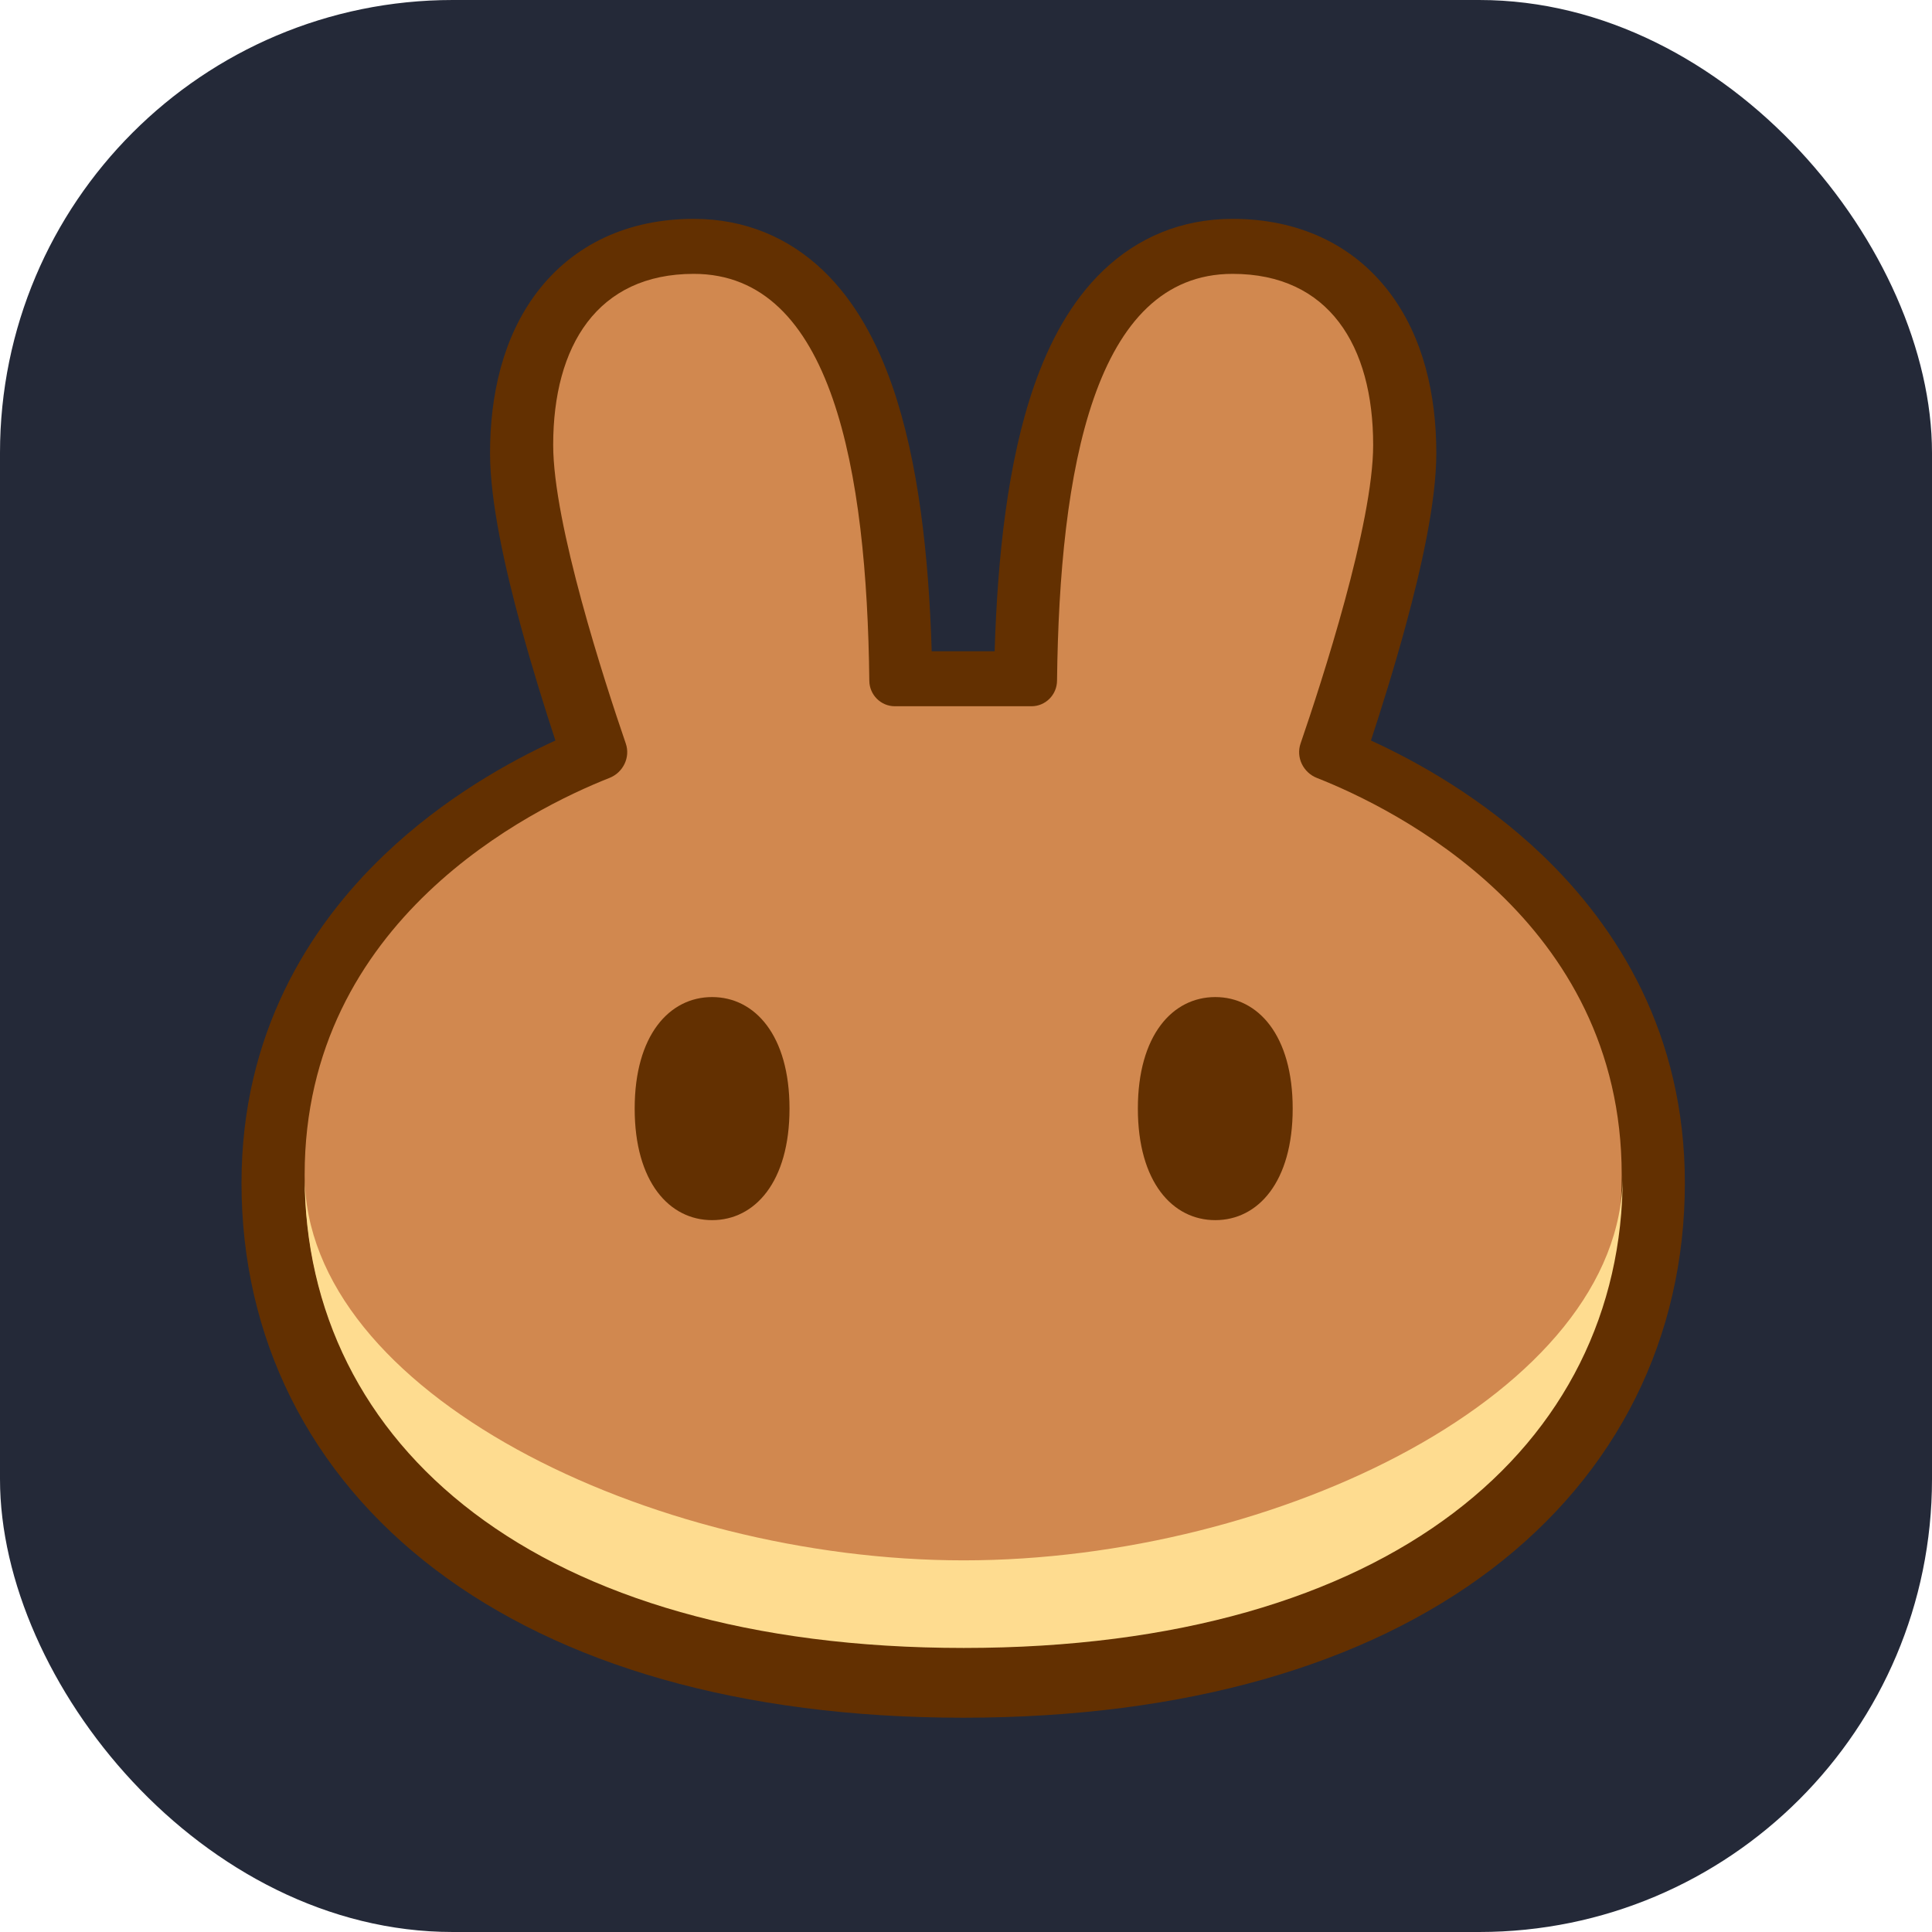 <svg width="256" height="256" viewBox="0 0 256 256" fill="none" xmlns="http://www.w3.org/2000/svg" id="pancakeswap">
<style>
#pancakeswap {
    rect {fill: #242938}

    @media (prefers-color-scheme: light) {
        rect {fill: #F4F2ED}
    }
}
</style>
<rect width="256" height="256" rx="60" fill="#242938"/>
<path fill-rule="evenodd" clip-rule="evenodd" d="M127.552 227.607C98.062 227.585 74.306 220.58 57.708 207.998C40.91 195.265 32 177.195 32 156.748C32 137.047 40.891 122.841 50.952 113.238C58.836 105.713 67.536 100.894 73.594 98.121C72.224 93.959 70.515 88.511 68.986 82.883C66.94 75.353 64.933 66.517 64.933 60.043C64.933 52.38 66.62 44.683 71.171 38.703C75.98 32.385 83.218 29 91.926 29C98.732 29 104.51 31.499 109.034 35.81C113.358 39.93 116.236 45.403 118.223 51.108C121.714 61.132 123.073 73.726 123.455 86.295H131.796C132.178 73.726 133.537 61.132 137.029 51.108C139.016 45.403 141.894 39.931 146.218 35.81C150.741 31.5 156.519 29 163.325 29C172.033 29 179.272 32.385 184.08 38.703C188.631 44.683 190.319 52.38 190.319 60.043C190.319 66.517 188.312 75.353 186.265 82.883C184.736 88.511 183.027 93.959 181.657 98.121C187.715 100.894 196.416 105.713 204.3 113.239C214.36 122.841 223.252 137.047 223.252 156.748C223.252 177.195 214.341 195.265 197.544 207.998C180.946 220.58 157.19 227.585 127.7 227.607H127.552Z" fill="#633001"/>
<path d="M91.926 36.288C79.172 36.288 73.3 45.804 73.3 58.963C73.3 69.423 80.122 90.371 82.921 98.526C83.551 100.361 82.561 102.37 80.757 103.081C70.535 107.112 40.367 121.87 40.367 155.669C40.367 191.272 71.025 218.117 127.558 218.159H127.693C184.227 218.117 214.883 191.272 214.883 155.669C214.883 121.87 184.716 107.112 174.494 103.081C172.69 102.371 171.7 100.361 172.33 98.526C175.129 90.372 181.951 69.423 181.951 58.963C181.951 45.803 176.08 36.288 163.325 36.288C144.965 36.288 140.389 62.295 140.062 90.208C140.04 92.071 138.534 93.583 136.67 93.583H118.58C116.717 93.583 115.21 92.071 115.189 90.208C114.863 62.295 110.286 36.288 91.926 36.288Z" fill="#D1884F"/>
<path d="M127.693 206.755C86.155 206.755 40.44 184.52 40.368 155.737V155.871C40.368 191.503 71.073 218.362 127.693 218.362C184.313 218.362 215.018 191.503 215.018 155.871V155.737C214.946 184.52 169.231 206.755 127.693 206.755Z" fill="#FEDC90"/>
<path d="M104.614 146.896C104.614 156.614 100.021 161.675 94.356 161.675C88.691 161.675 84.098 156.614 84.098 146.896C84.098 137.178 88.691 132.117 94.356 132.117C100.021 132.117 104.614 137.178 104.614 146.896ZM171.288 146.896C171.288 156.614 166.696 161.675 161.031 161.675C155.365 161.675 150.773 156.614 150.773 146.896C150.773 137.178 155.365 132.117 161.031 132.117C166.696 132.117 171.288 137.178 171.288 146.896Z" fill="#633001"/>
</svg>
